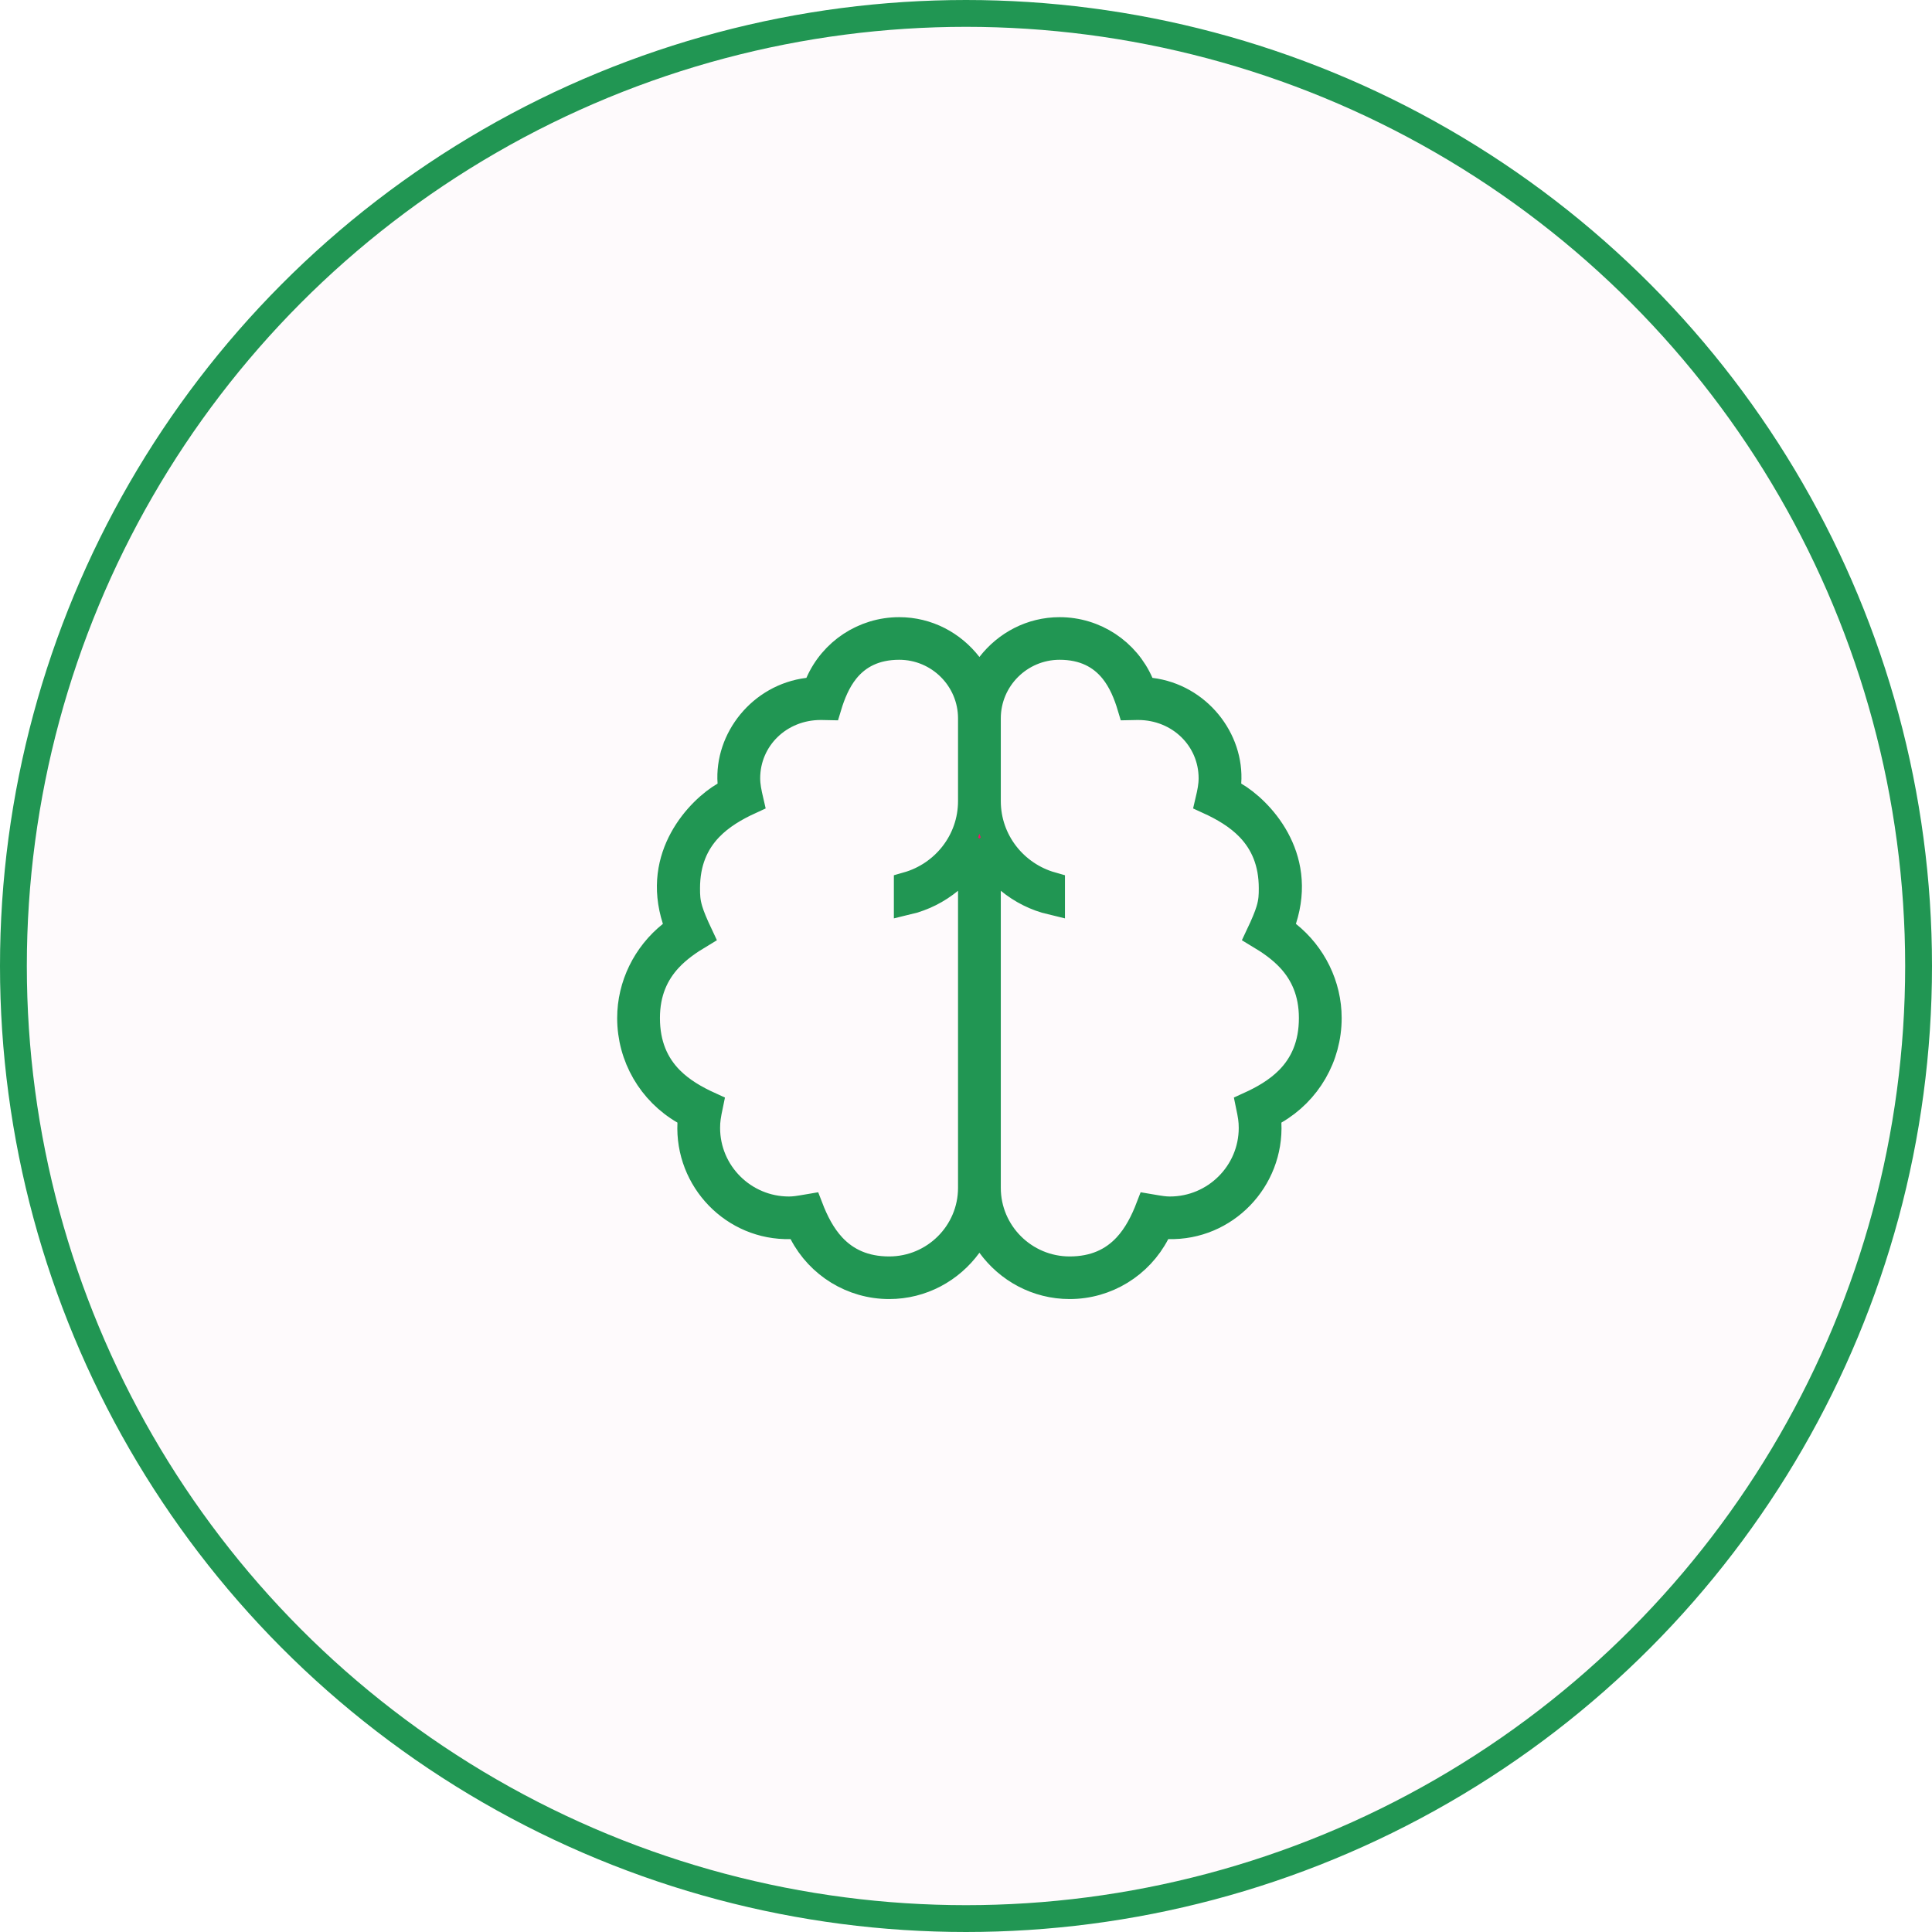 <svg width="72" height="72" viewBox="0 0 72 72" fill="none" xmlns="http://www.w3.org/2000/svg">
<circle cx="36" cy="36" r="35.5" fill="#F61067" fill-opacity="0.02" stroke="#219653"/>
<path d="M47.819 34.276L47.714 34.605L47.983 34.82C48.933 35.579 49.5 36.728 49.5 37.939C49.5 39.384 48.733 40.691 47.503 41.404L47.24 41.557L47.254 41.861C47.353 43.967 45.65 45.731 43.551 45.678L43.238 45.669L43.094 45.947C42.472 47.142 41.235 47.912 39.863 47.912C38.647 47.912 37.572 47.311 36.904 46.392L36.5 45.836L36.096 46.392C35.428 47.311 34.353 47.912 33.137 47.912C31.765 47.912 30.528 47.142 29.906 45.947L29.762 45.669L29.449 45.678C27.35 45.731 25.646 43.967 25.746 41.861L25.76 41.557L25.497 41.404C24.267 40.691 23.5 39.384 23.5 37.939C23.5 36.728 24.067 35.578 25.017 34.82L25.286 34.605L25.18 34.276C24.794 33.073 25.014 32.059 25.446 31.268C25.886 30.463 26.543 29.896 26.993 29.635L27.263 29.479L27.241 29.167C27.127 27.562 28.352 25.977 30.113 25.758L30.396 25.723L30.51 25.463C31.025 24.285 32.195 23.5 33.511 23.5C34.566 23.5 35.499 24.007 36.105 24.79L36.5 25.301L36.895 24.79C37.501 24.007 38.434 23.5 39.489 23.5C40.805 23.5 41.975 24.285 42.49 25.462L42.604 25.723L42.886 25.758C44.647 25.977 45.872 27.562 45.758 29.167L45.736 29.479L46.007 29.635C46.456 29.896 47.114 30.463 47.554 31.268C47.985 32.058 48.206 33.073 47.819 34.276ZM36.203 33.197V32.141L35.386 32.81C34.933 33.182 34.398 33.454 33.812 33.593V32.996C35.185 32.607 36.203 31.354 36.203 29.853V26.772C36.203 25.29 34.993 24.088 33.511 24.088C32.603 24.088 31.963 24.432 31.524 24.975C31.2 25.377 31.003 25.866 30.861 26.337L30.618 26.332L30.618 26.332H30.608H30.587C29.039 26.332 27.83 27.519 27.83 29.006C27.83 29.276 27.884 29.538 27.955 29.844C27.396 30.1 26.861 30.414 26.441 30.851C25.906 31.408 25.588 32.135 25.588 33.1C25.588 33.36 25.59 33.587 25.693 33.925C25.764 34.158 25.883 34.443 26.072 34.844C25.684 35.077 25.266 35.36 24.921 35.734C24.43 36.266 24.094 36.968 24.094 37.939C24.094 38.943 24.433 39.679 24.976 40.23C25.397 40.656 25.923 40.954 26.446 41.192C26.37 41.558 26.336 41.749 26.336 42.034C26.336 43.721 27.712 45.09 29.401 45.09C29.597 45.09 29.739 45.068 30.172 44.994C30.377 45.528 30.64 46.048 31.026 46.46C31.53 46.999 32.213 47.324 33.137 47.324C34.827 47.324 36.203 45.954 36.203 44.267V33.197ZM37.614 32.81L36.797 32.141V33.197V44.267C36.797 45.954 38.173 47.324 39.863 47.324C40.787 47.324 41.47 46.999 41.974 46.46C42.36 46.047 42.623 45.528 42.828 44.994C43.261 45.068 43.404 45.09 43.599 45.09C45.288 45.09 46.664 43.721 46.664 42.034C46.664 41.749 46.63 41.558 46.554 41.192C47.077 40.954 47.603 40.656 48.024 40.23C48.567 39.679 48.906 38.944 48.906 37.939C48.906 36.968 48.569 36.266 48.079 35.734C47.733 35.36 47.316 35.077 46.927 34.844C47.117 34.443 47.235 34.158 47.306 33.925C47.409 33.587 47.411 33.36 47.411 33.1C47.411 32.135 47.093 31.408 46.558 30.85C46.139 30.414 45.604 30.1 45.044 29.844C45.116 29.539 45.169 29.276 45.169 29.006C45.169 27.519 43.961 26.332 42.412 26.332H42.392V26.331L42.381 26.332L42.138 26.337C41.997 25.866 41.8 25.377 41.476 24.975C41.037 24.432 40.397 24.088 39.489 24.088C38.007 24.088 36.797 25.29 36.797 26.772V29.853C36.797 31.354 37.815 32.607 39.188 32.996V33.593C38.602 33.454 38.067 33.182 37.614 32.81Z" fill="#F61067" stroke="#219653"/>
</svg>
